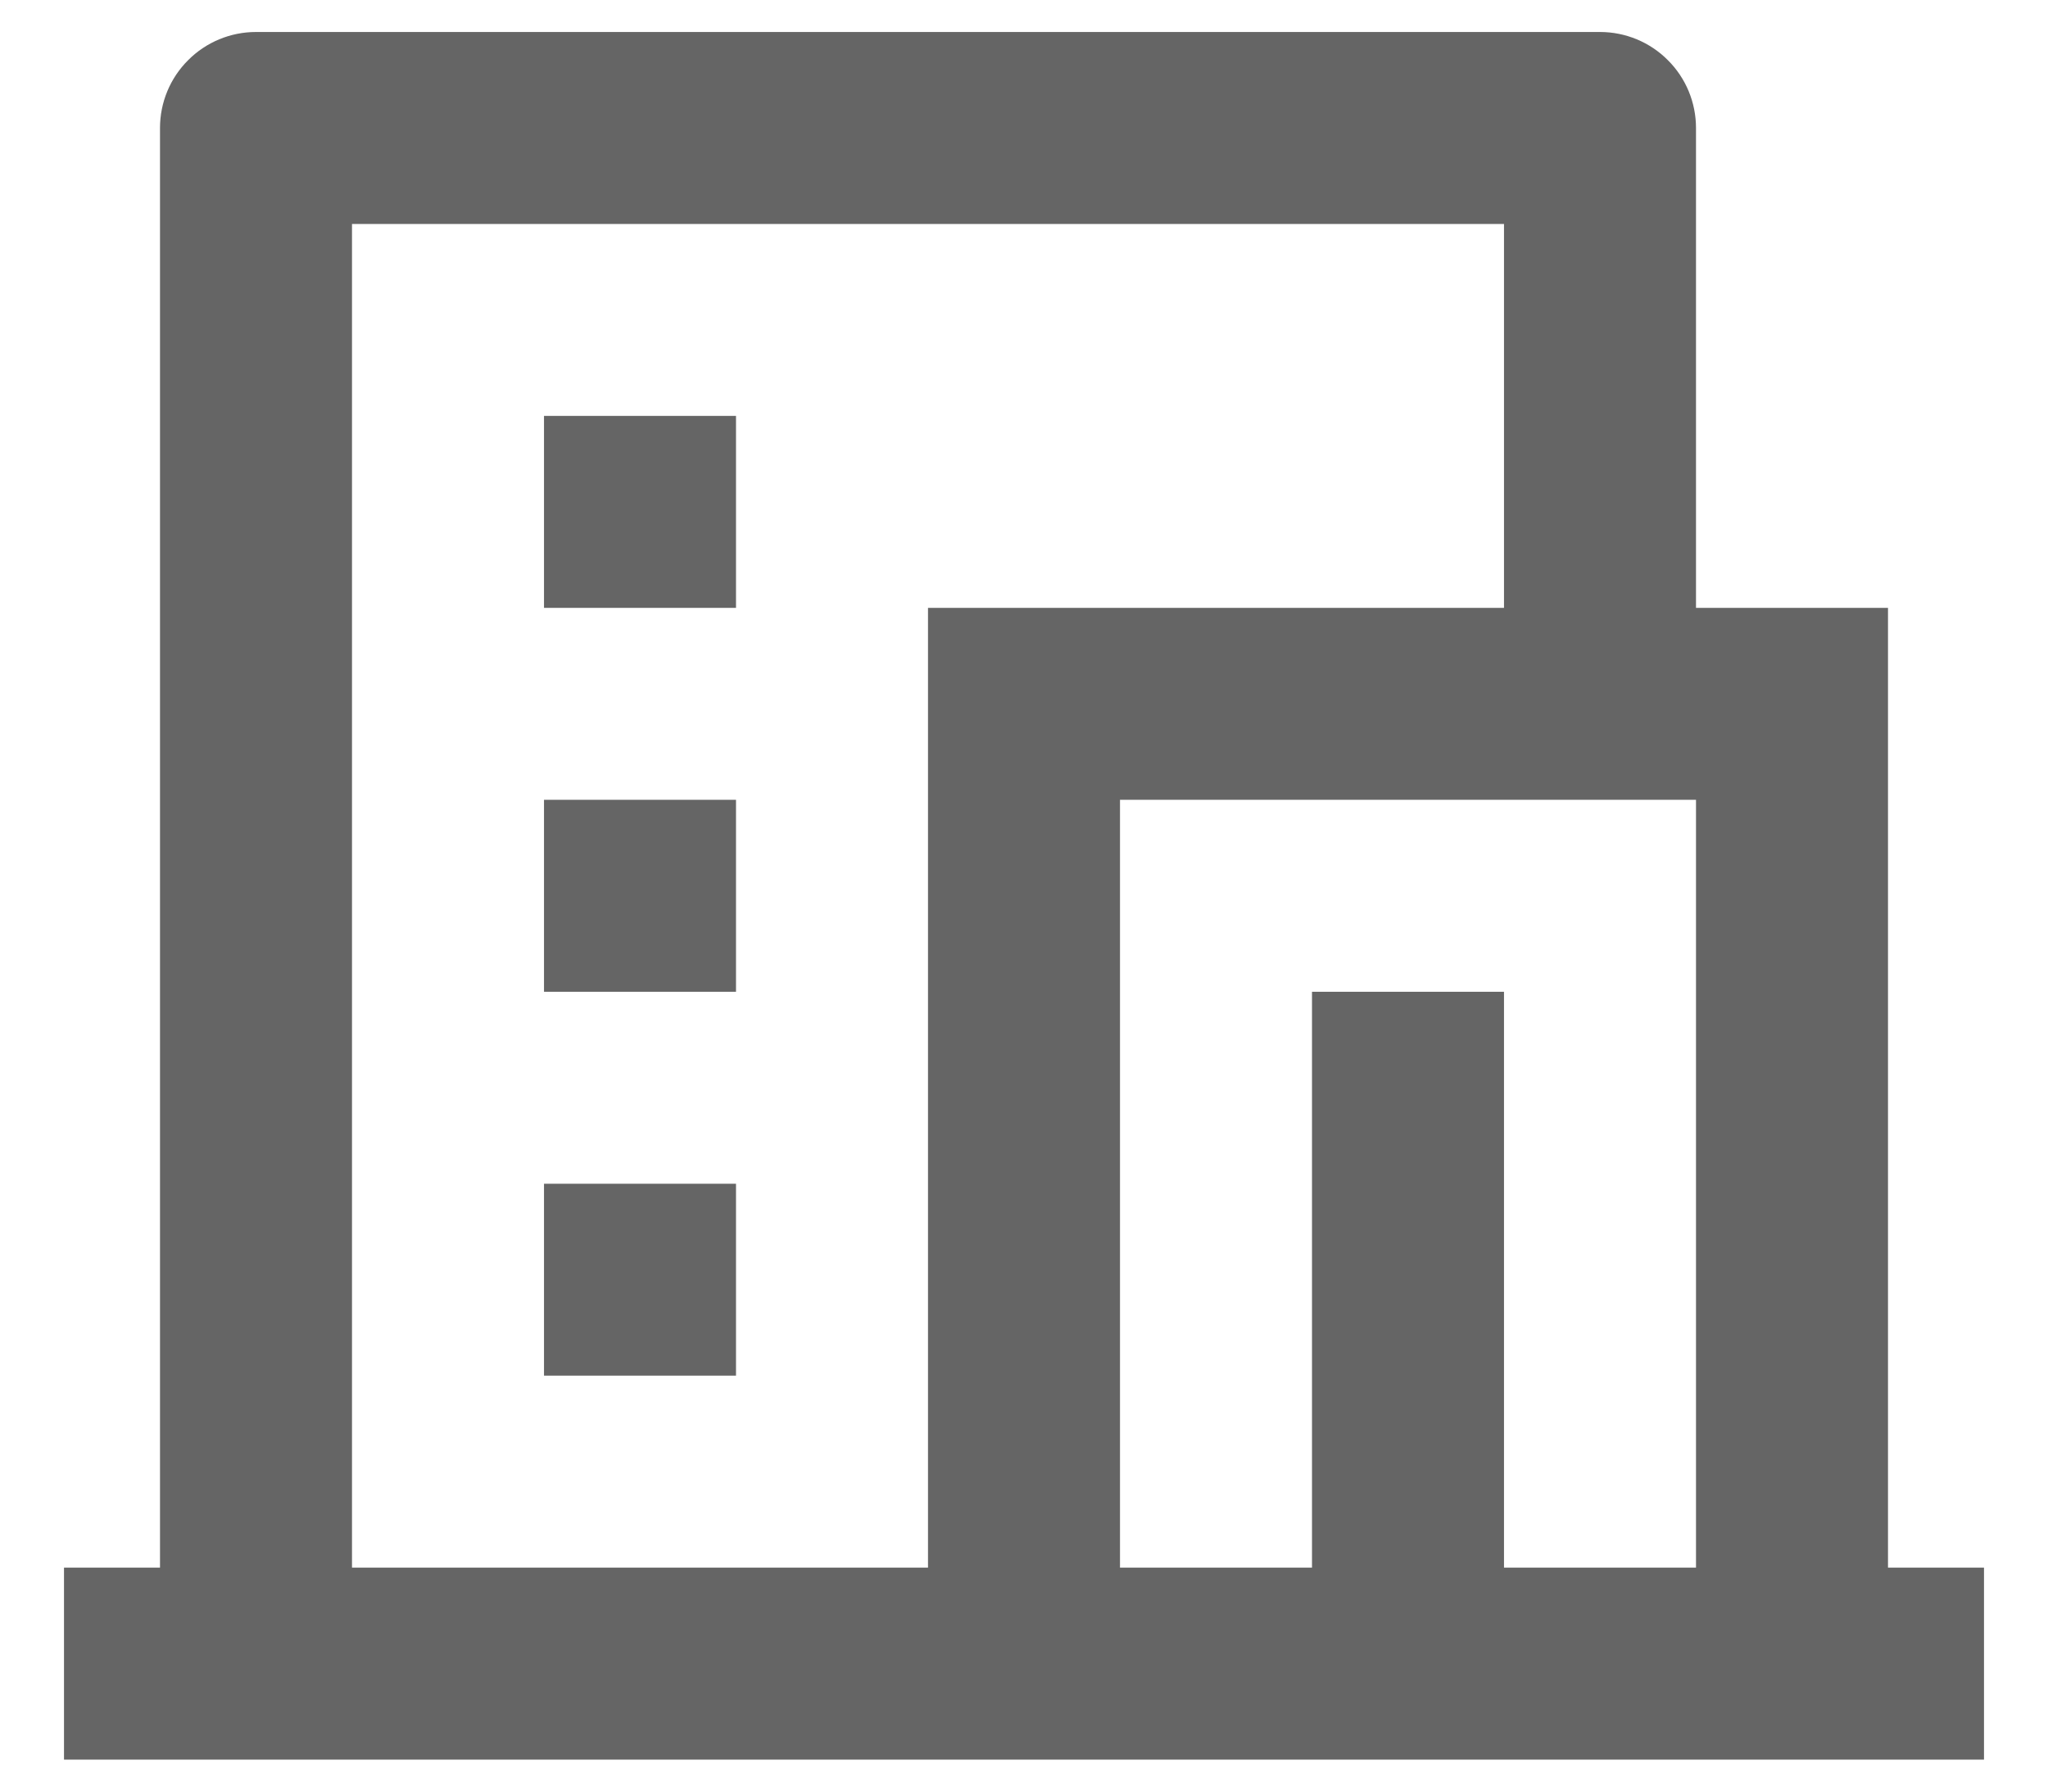 <svg width="16" height="14" viewBox="0 0 16 14" fill="none" xmlns="http://www.w3.org/2000/svg">
<path d="M15.5 13.75H0.5V12.25H1.25V1C1.25 0.801 1.329 0.61 1.47 0.47C1.61 0.329 1.801 0.25 2 0.25H12.5C12.699 0.25 12.89 0.329 13.03 0.47C13.171 0.61 13.25 0.801 13.25 1V4.75H14.75V12.25H15.5V13.75ZM11.75 12.25H13.25V6.25H8.75V12.25H10.25V7.75H11.75V12.25ZM11.75 4.75V1.75H2.75V12.25H7.25V4.75H11.75ZM4.25 6.25H5.75V7.75H4.25V6.25ZM4.25 9.25H5.75V10.75H4.25V9.25ZM4.25 3.25H5.75V4.75H4.25V3.25Z" fill="#656565"/>
</svg>
